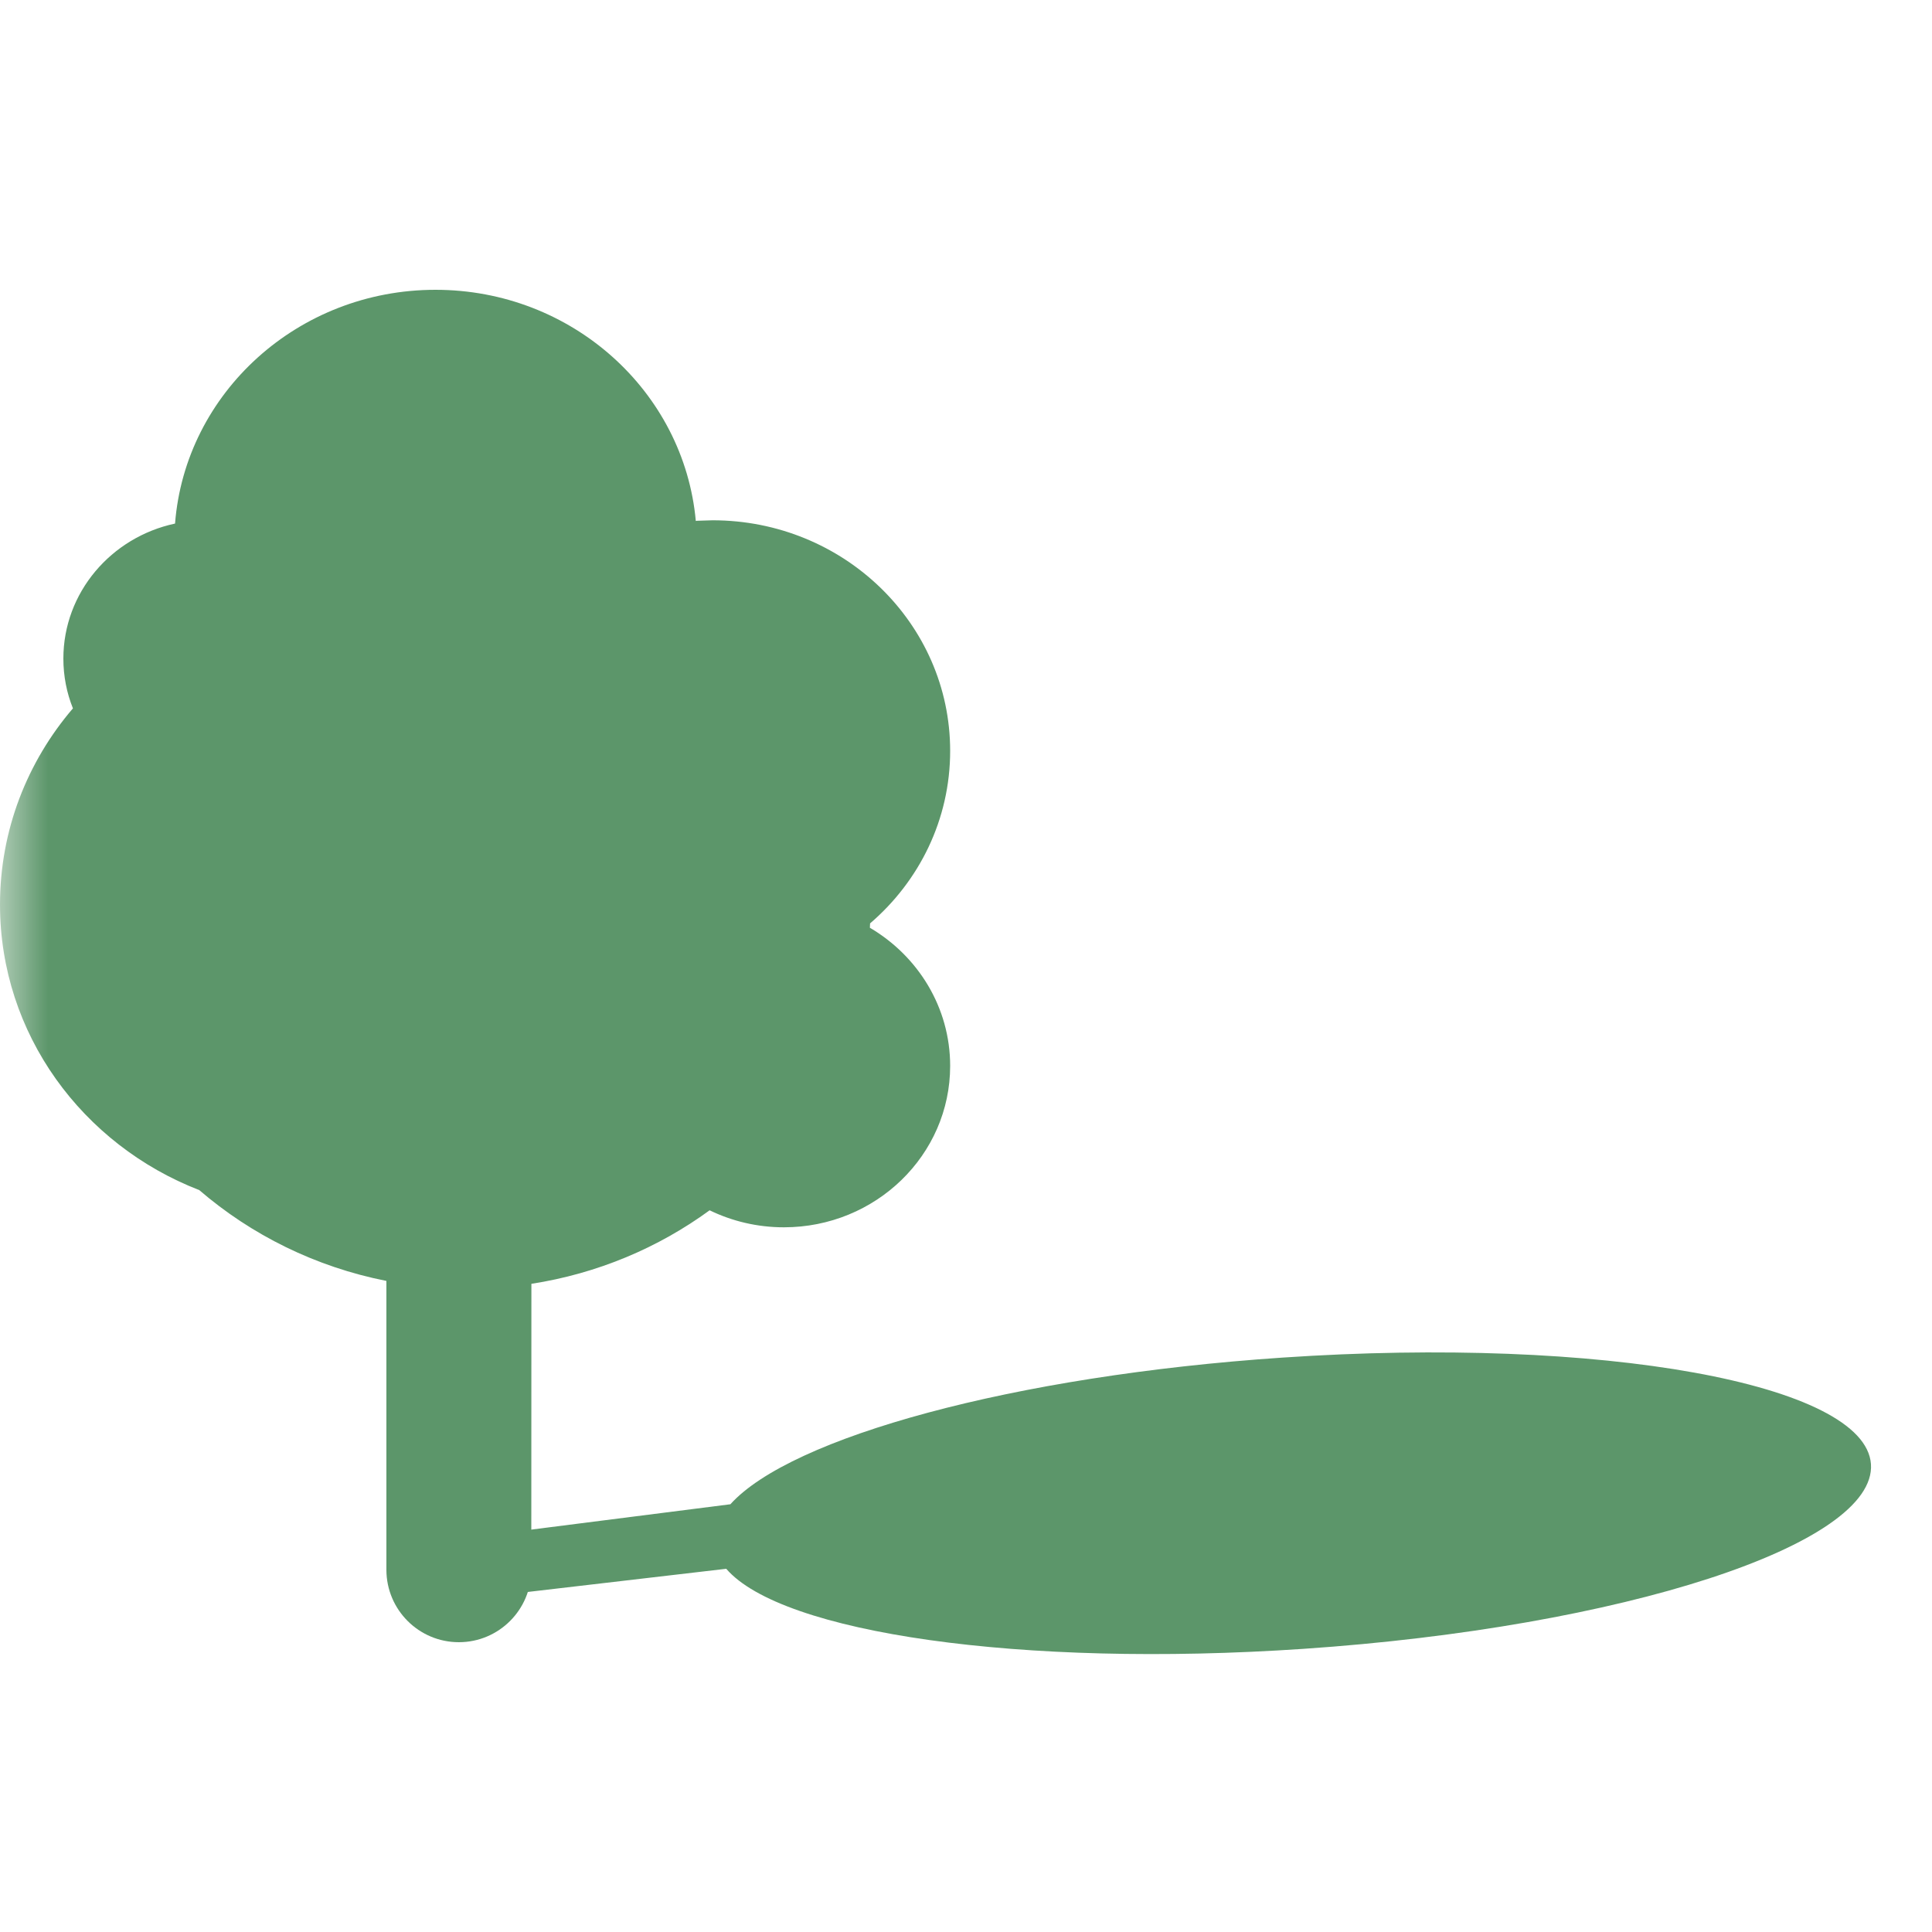 <?xml version="1.0" encoding="UTF-8"?>
<svg width="20px" height="20px" viewBox="0 0 20 20" version="1.1" xmlns="http://www.w3.org/2000/svg" xmlns:xlink="http://www.w3.org/1999/xlink">
    <!-- Generator: Sketch 57.1 (83088) - https://sketch.com -->
    <title>ico/sombra</title>
    <desc>Created with Sketch.</desc>
    <defs>
        <rect id="path-1" x="0" y="0" width="20" height="20"></rect>
    </defs>
    <g id="ico/sombra" stroke="none" stroke-width="1" fill="none" fill-rule="evenodd">
        <mask id="mask-2" fill="white">
            <use xlink:href="#path-1"></use>
        </mask>
        <g id="Mask"></g>
        <g id="Group-13" mask="url(#mask-2)" fill="#5C966A">
            <g transform="translate(0, 3)" id="Combined-Shape">
                <path d="M13.273,11.054 C16.579,10.83 19.308,11.324 19.368,12.156 C19.427,12.989 16.796,13.845 13.49,14.069 C10.564,14.267 8.09,13.904 7.518,13.24 L5,13.534 L5,12.898 L7.561,12.572 C8.185,11.879 10.49,11.242 13.273,11.054 Z"></path>
                <path d="M4.508,0 C5.921,0 7.081,1.052 7.203,2.393 L7.215,2.391 L7.377,2.386 C8.735,2.386 9.836,3.455 9.836,4.773 C9.836,5.484 9.516,6.122 9.007,6.559 L9.005,6.604 C9.503,6.897 9.836,7.428 9.836,8.034 C9.836,8.957 9.065,9.705 8.115,9.705 C7.838,9.705 7.577,9.641 7.346,9.529 C6.816,9.916 6.186,10.184 5.501,10.29 L5.5,13.25 C5.5,13.664 5.164,14 4.75,14 C4.336,14 4,13.664 4,13.25 L4,10.26 C3.266,10.115 2.602,9.784 2.063,9.32 C0.854,8.851 0,7.704 0,6.364 C0,5.592 0.283,4.884 0.755,4.333 C0.691,4.174 0.656,4 0.656,3.818 C0.656,3.134 1.151,2.561 1.812,2.42 C1.918,1.067 3.085,0 4.508,0 Z"></path>
            </g>
        </g>
    </g>
</svg>